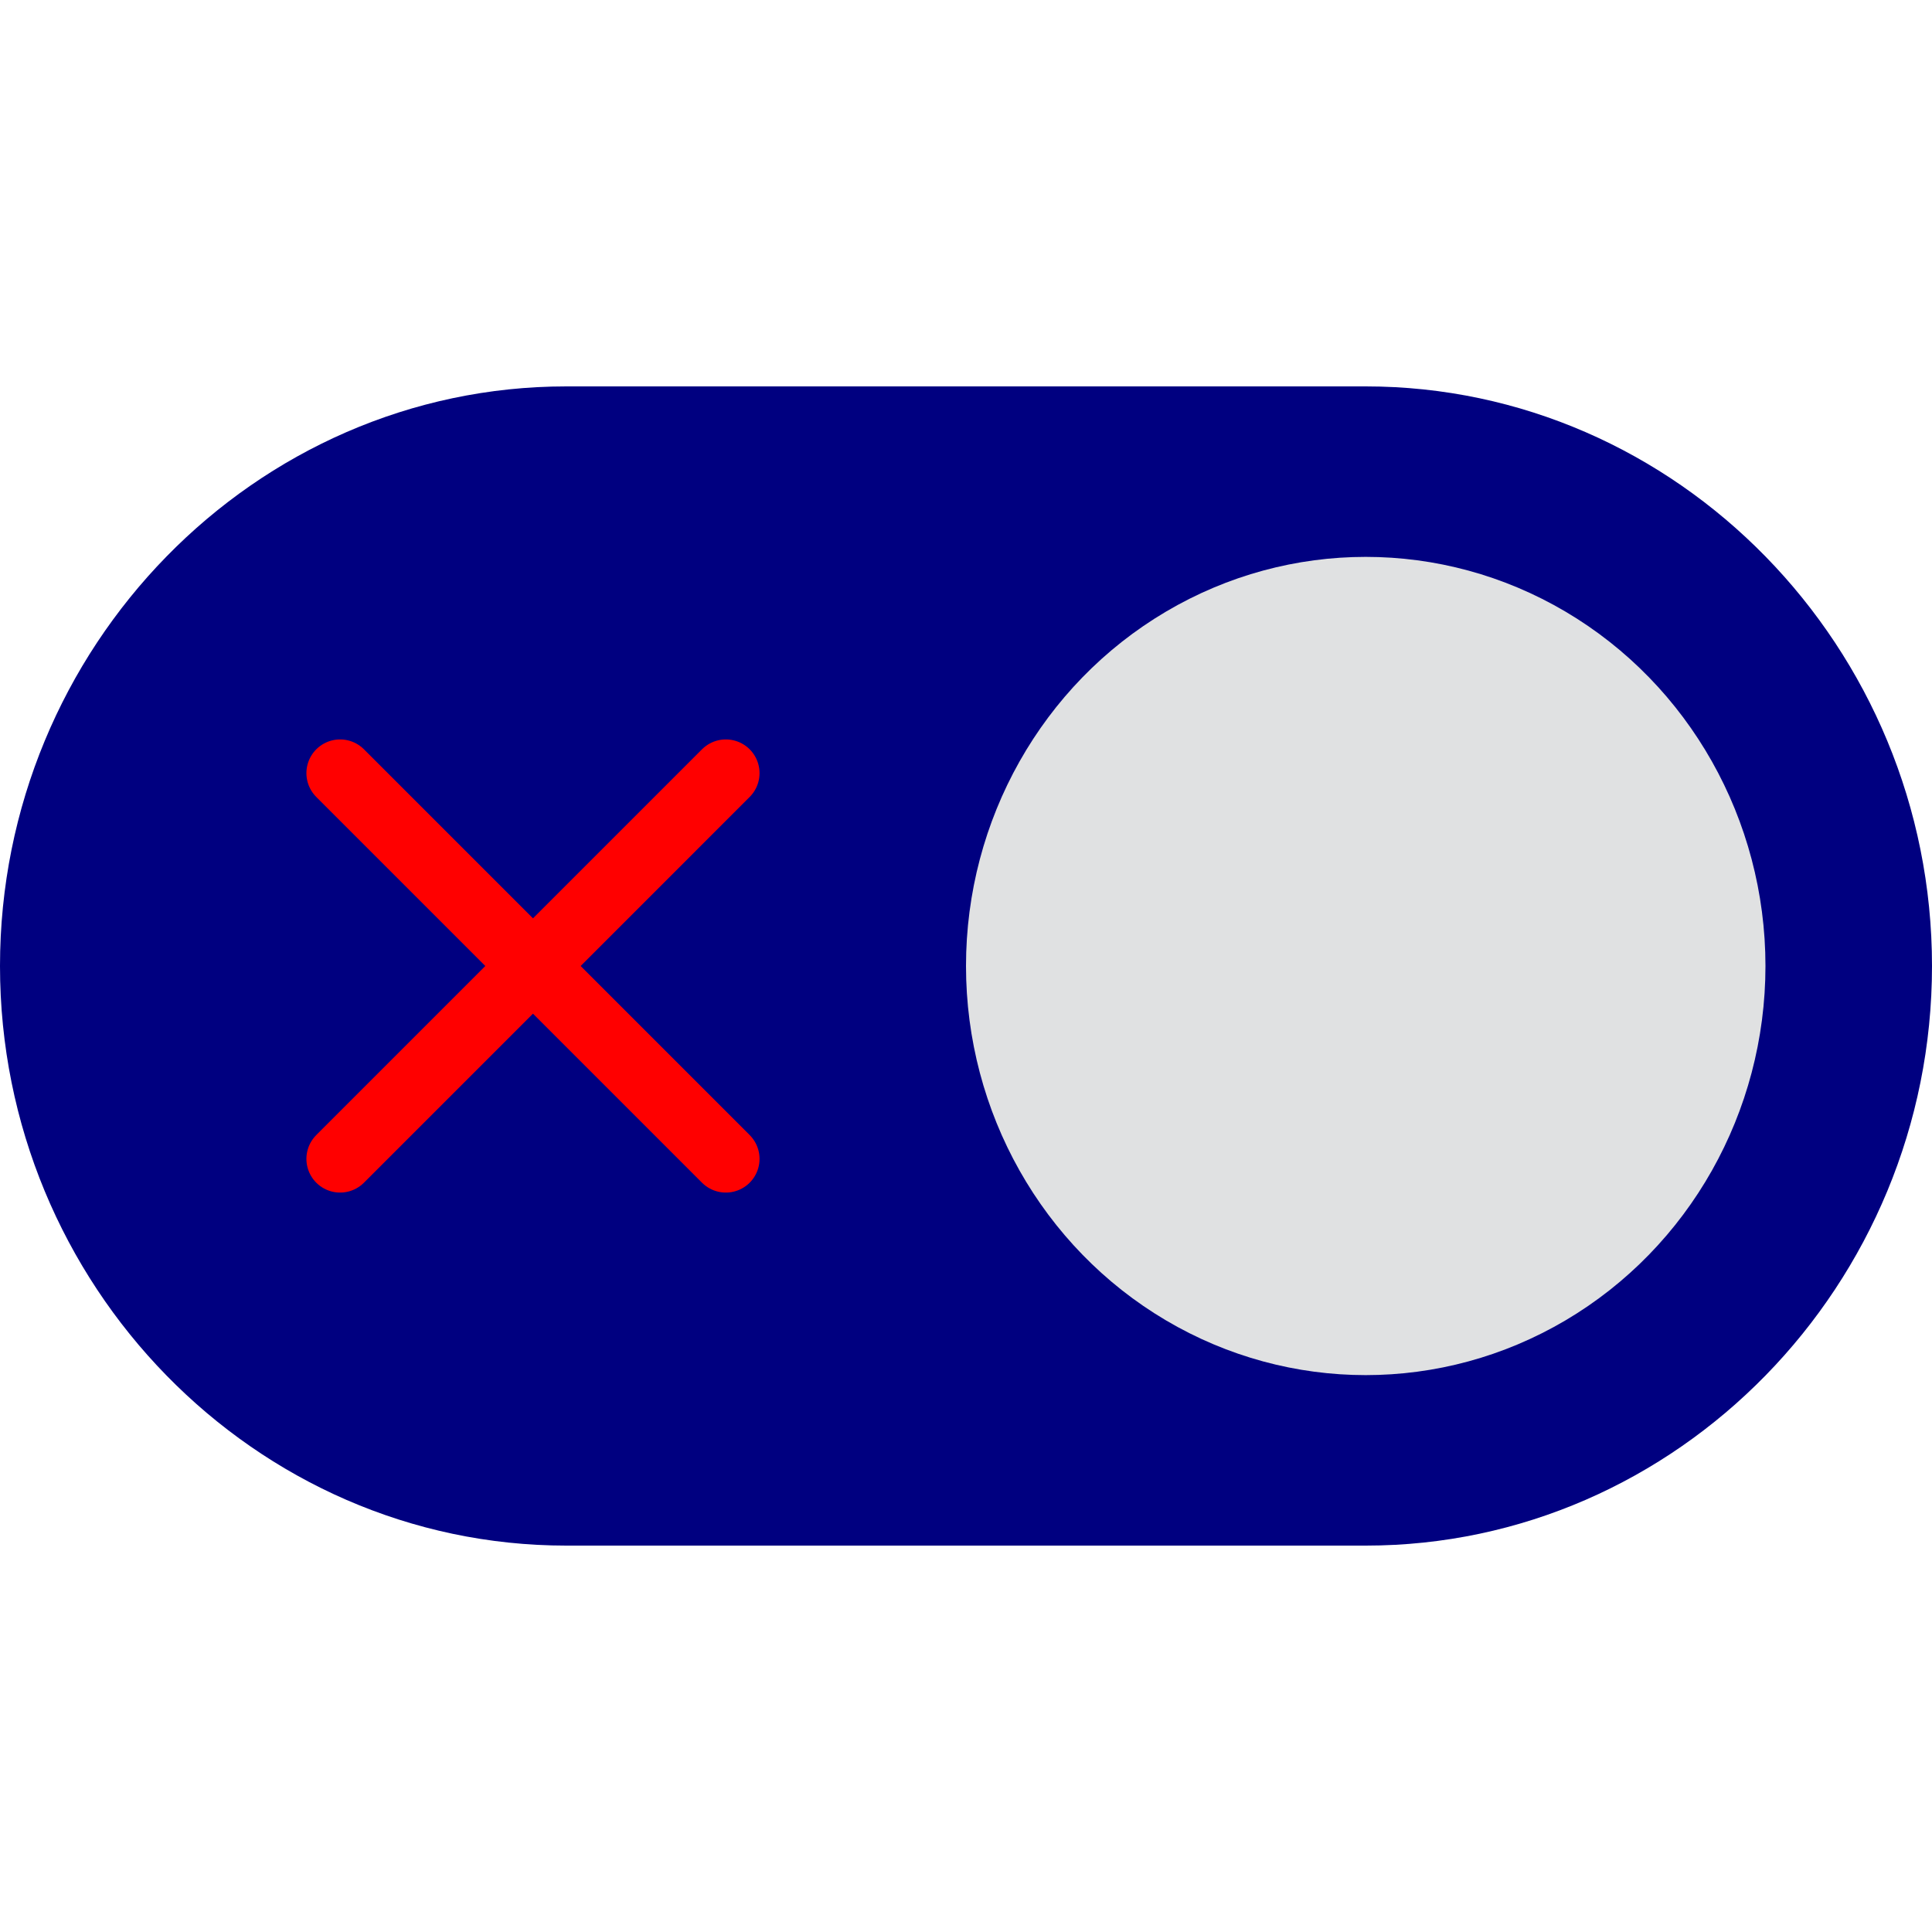 <?xml version="1.0" encoding="UTF-8" standalone="no"?>
<svg
  xmlns:dc="http://purl.org/dc/elements/1.1/"
  xmlns:cc="http://creativecommons.org/ns#"
  xmlns:rdf="http://www.w3.org/1999/02/22-rdf-syntax-ns#"
  xmlns:svg="http://www.w3.org/2000/svg"
  xmlns="http://www.w3.org/2000/svg"
  xmlns:sodipodi="http://sodipodi.sourceforge.net/DTD/sodipodi-0.dtd"
  xmlns:inkscape="http://www.inkscape.org/namespaces/inkscape"
  version="1.1"
  id="Capa_1"
  x="0px"
  y="0px"
  viewBox="0 0 100 100"
  xml:space="preserve"
  sodipodi:docname="off.svg"
  width="100"
  height="100"
  inkscape:version="0.92.3 (d244b95, 2018-08-02)">
  <defs id="defs11"/><sodipodi:namedview
    pagecolor="#ffffff"
    bordercolor="#666666"
    borderopacity="1"
    objecttolerance="10"
    gridtolerance="10"
    guidetolerance="10"
    inkscape:pageopacity="0"
    inkscape:pageshadow="2"
    inkscape:window-width="1853"
    inkscape:window-height="1025"
    id="namedview9"
    showgrid="false"
    inkscape:zoom="4.0689655"
    inkscape:cx="29"
    inkscape:cy="38.830508"
    inkscape:window-x="67"
    inkscape:window-y="27"
    inkscape:window-maximized="1"
    inkscape:current-layer="Capa_1"/>
  <path
    style="fill:#000080;stroke-width:1.744"
    d="M 29.31,20 H 70.69 C 86.81,20 100,33.5 100,50 v 0 C 100,66.5 86.81,80 70.69,80 H 29.31 C 13.19,80 0,66.5 0,50 v 0 C 0,33.5 13.19,20 29.31,20 Z"
    id="path2"
    inkscape:connector-curvature="0"/>
  <ellipse style="fill:#e0e1e2;stroke-width:1.744" cx="70.69" cy="50" id="circle4" rx="20.69" ry="21.176"/>
  <line style="fill:none;stroke:#ff0000;stroke-width:3.489;stroke-linecap:round;stroke-miterlimit:10;stroke-opacity:1" x1="17.604" y1="40.017" x2="37.569" y2="59.983" id="line6"/>
  <line style="fill:none;stroke:#ff0000;stroke-width:3.489;stroke-linecap:round;stroke-miterlimit:10;stroke-opacity:1" x1="17.604" y1="59.983" x2="37.569" y2="40.017" id="line6-3"/></svg>
